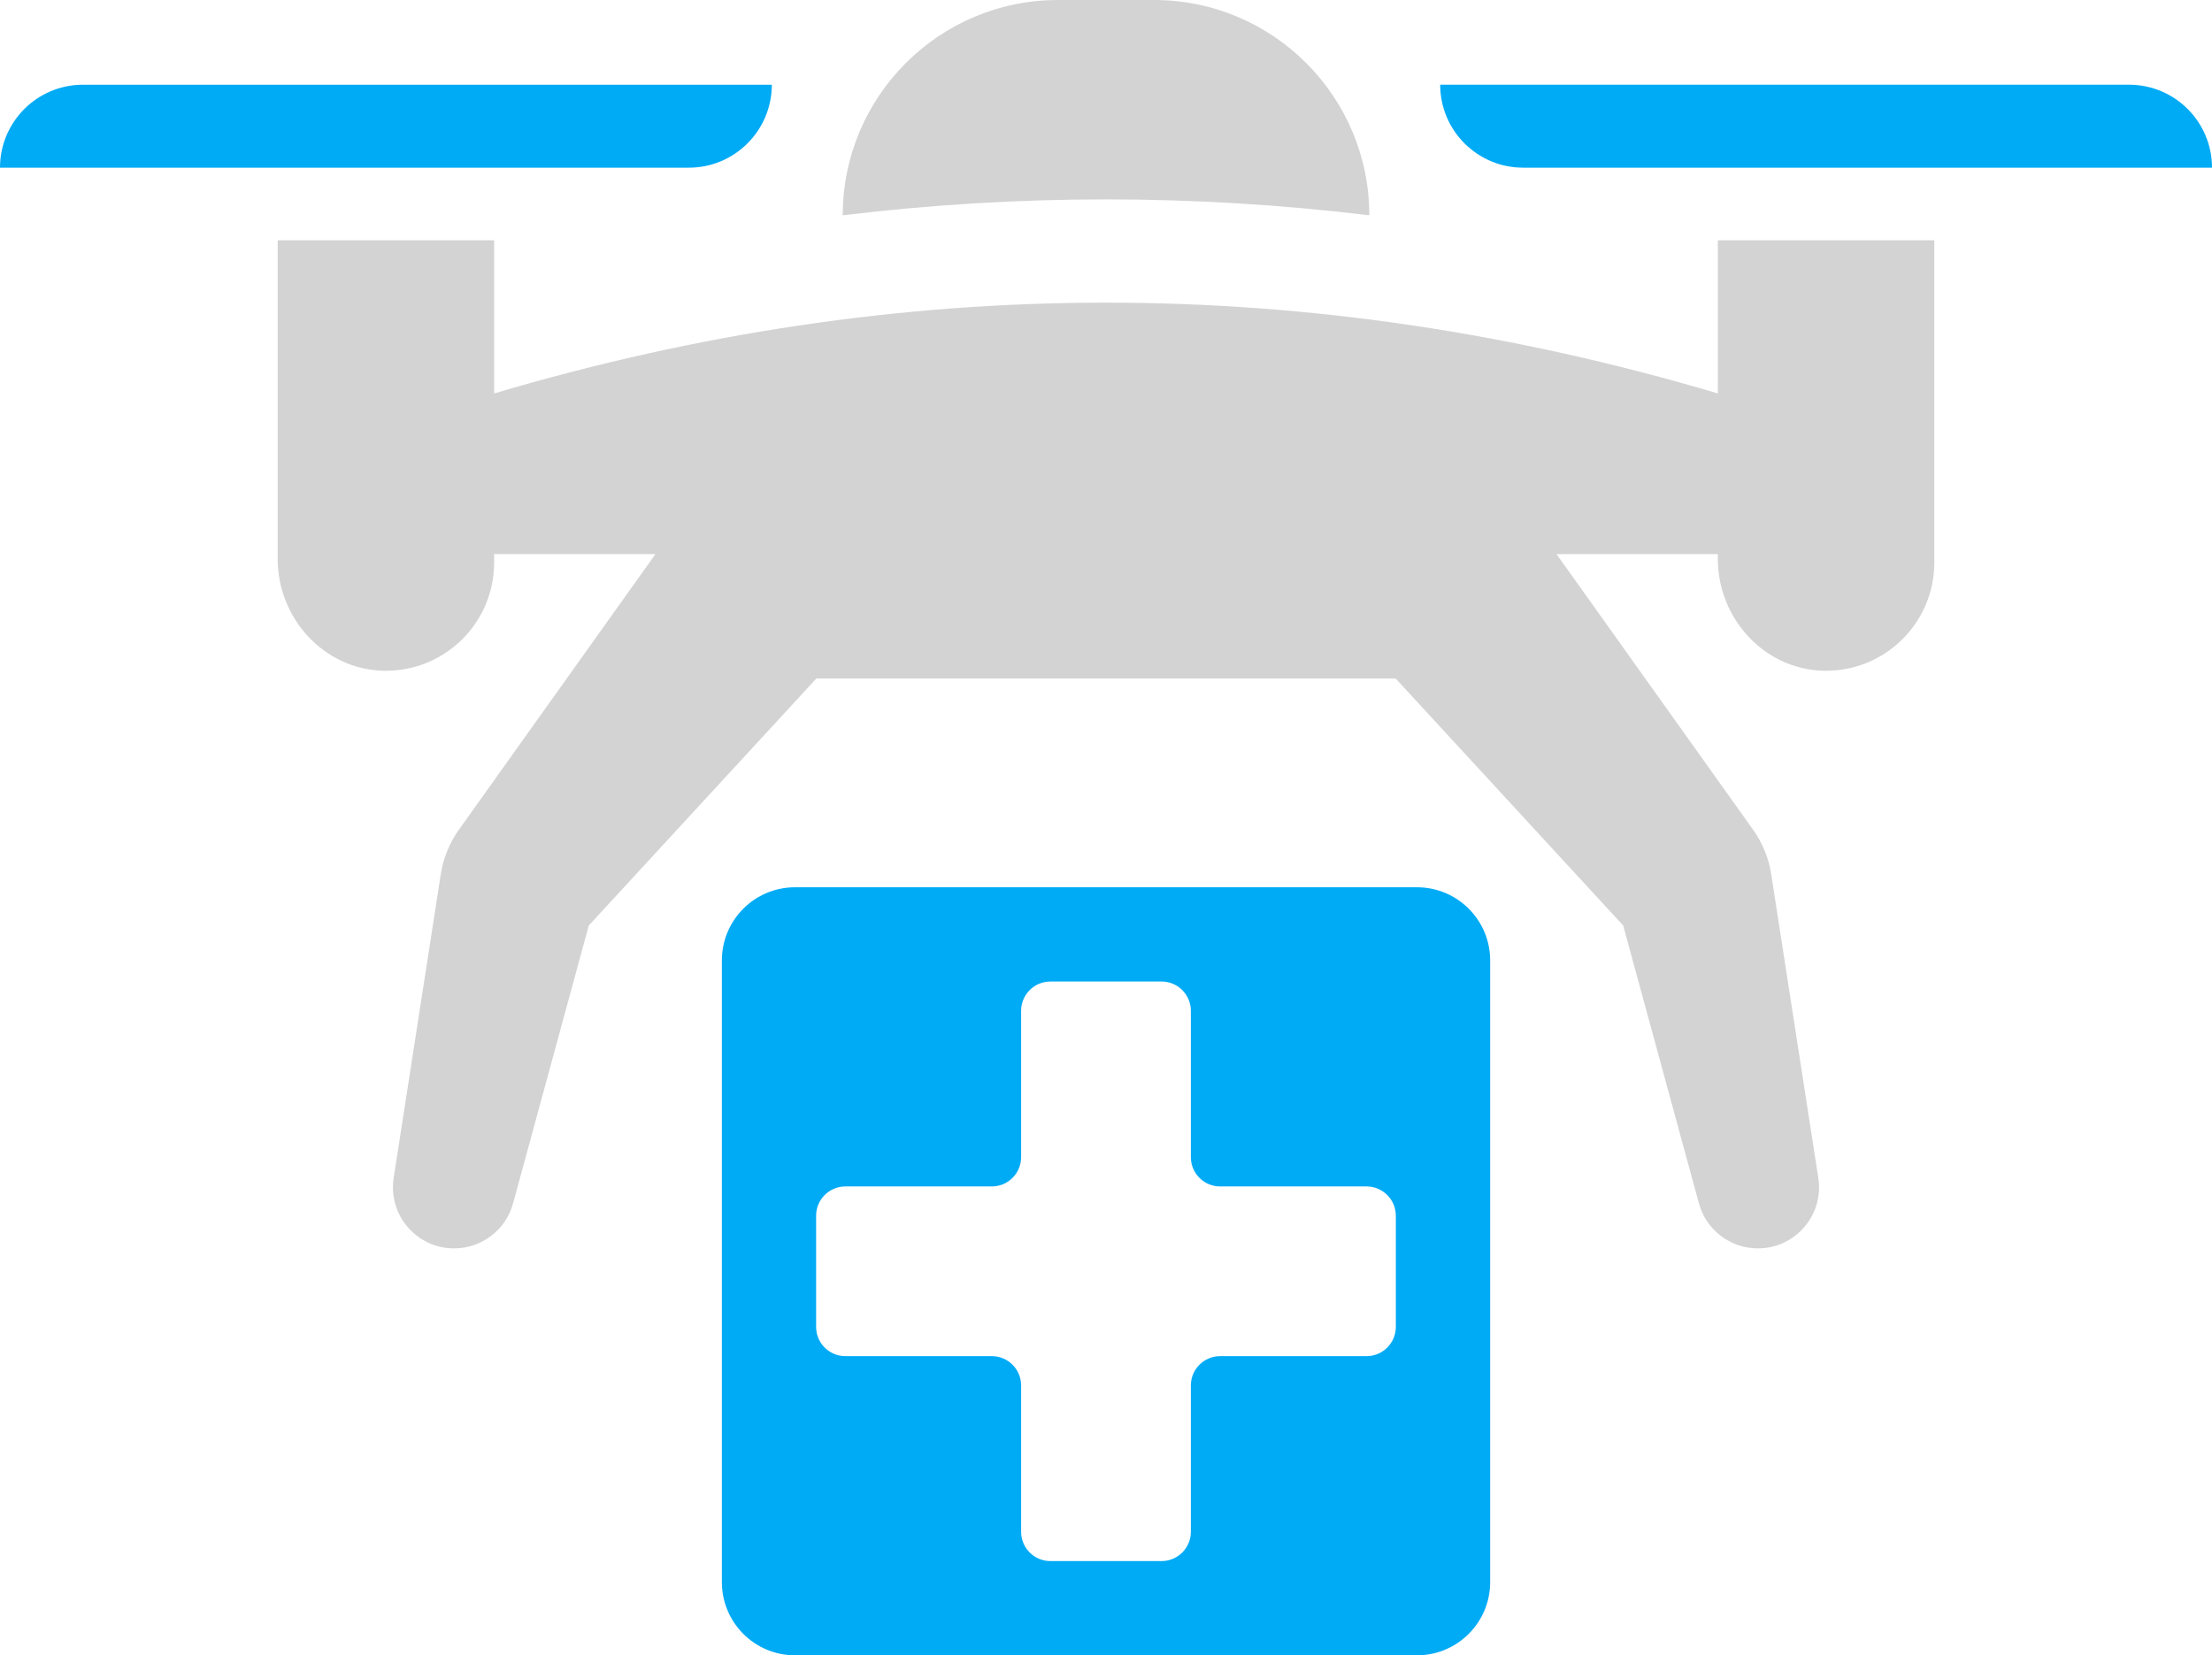 <?xml version='1.0' encoding='utf-8'?>
<svg xmlns="http://www.w3.org/2000/svg" id="Layer_2" data-name="Layer 2" viewBox="0 0 125.111 93.653">
  <g id="Color" fill="#00ABF6">
    <path d="M43.654,4.793H4.695C2.102,4.793,0,6.895,0,9.487h38.959c2.593,0,4.695-2.102,4.695-4.695Z" />
    <path d="M86.152,9.487h38.959c0-2.593-2.102-4.695-4.695-4.695h-38.959c0,2.593,2.102,4.695,4.695,4.695Z" />
    <path d="M80.142,50.197h-35.172c-2.287,0-4.141,1.854-4.141,4.141v35.172c0,2.287,1.854,4.141,4.141,4.141h35.172c2.287,0,4.142-1.854,4.142-4.141v-35.172c0-2.287-1.854-4.141-4.142-4.141ZM78.949,75.068c0,.915-.742,1.657-1.657,1.657h-8.28c-.915,0-1.657.742-1.657,1.657v8.281c0,.915-.742,1.657-1.657,1.657h-6.287c-.915,0-1.657-.742-1.657-1.657v-8.281c0-.915-.742-1.657-1.657-1.657h-8.281c-.915,0-1.657-.742-1.657-1.657v-6.287c0-.915.742-1.657,1.657-1.657h8.281c.915,0,1.657-.742,1.657-1.657v-8.28c0-.915.742-1.657,1.657-1.657h6.287c.915,0,1.657.742,1.657,1.657v8.28c0,.915.742,1.657,1.657,1.657h8.28c.915,0,1.657.742,1.657,1.657v6.287Z" />
  </g>
  <g id="Grey" fill="#D3D3D3">
    <path d="M77.448,12.181h0c0-6.728-5.454-12.181-12.181-12.181h-5.421c-6.728,0-12.181,5.454-12.181,12.181h0c9.923-1.2,19.861-1.2,29.784,0Z" />
    <path d="M97.163,22.259c-23.071-6.849-46.143-6.849-69.214,0v-8.664h-12.243v18.03c0,3.371,2.637,6.262,6.007,6.323,3.433.063,6.236-2.702,6.236-6.12v-.481h9.125l-11.121,15.598c-.531.745-.881,1.603-1.021,2.507l-2.666,17.189c-.325,2.096,1.296,3.988,3.417,3.988,1.56,0,2.927-1.044,3.337-2.549l4.282-15.719,12.87-13.973h32.766l12.87,13.973,4.282,15.719c.41,1.505,1.777,2.549,3.337,2.549,2.121,0,3.743-1.892,3.417-3.988l-2.666-17.189c-.14-.904-.49-1.763-1.021-2.507l-11.121-15.598h9.125v.278c0,3.371,2.637,6.262,6.007,6.323,3.433.063,6.236-2.702,6.236-6.12V13.595h-12.243v8.664Z" />
  </g>
</svg>